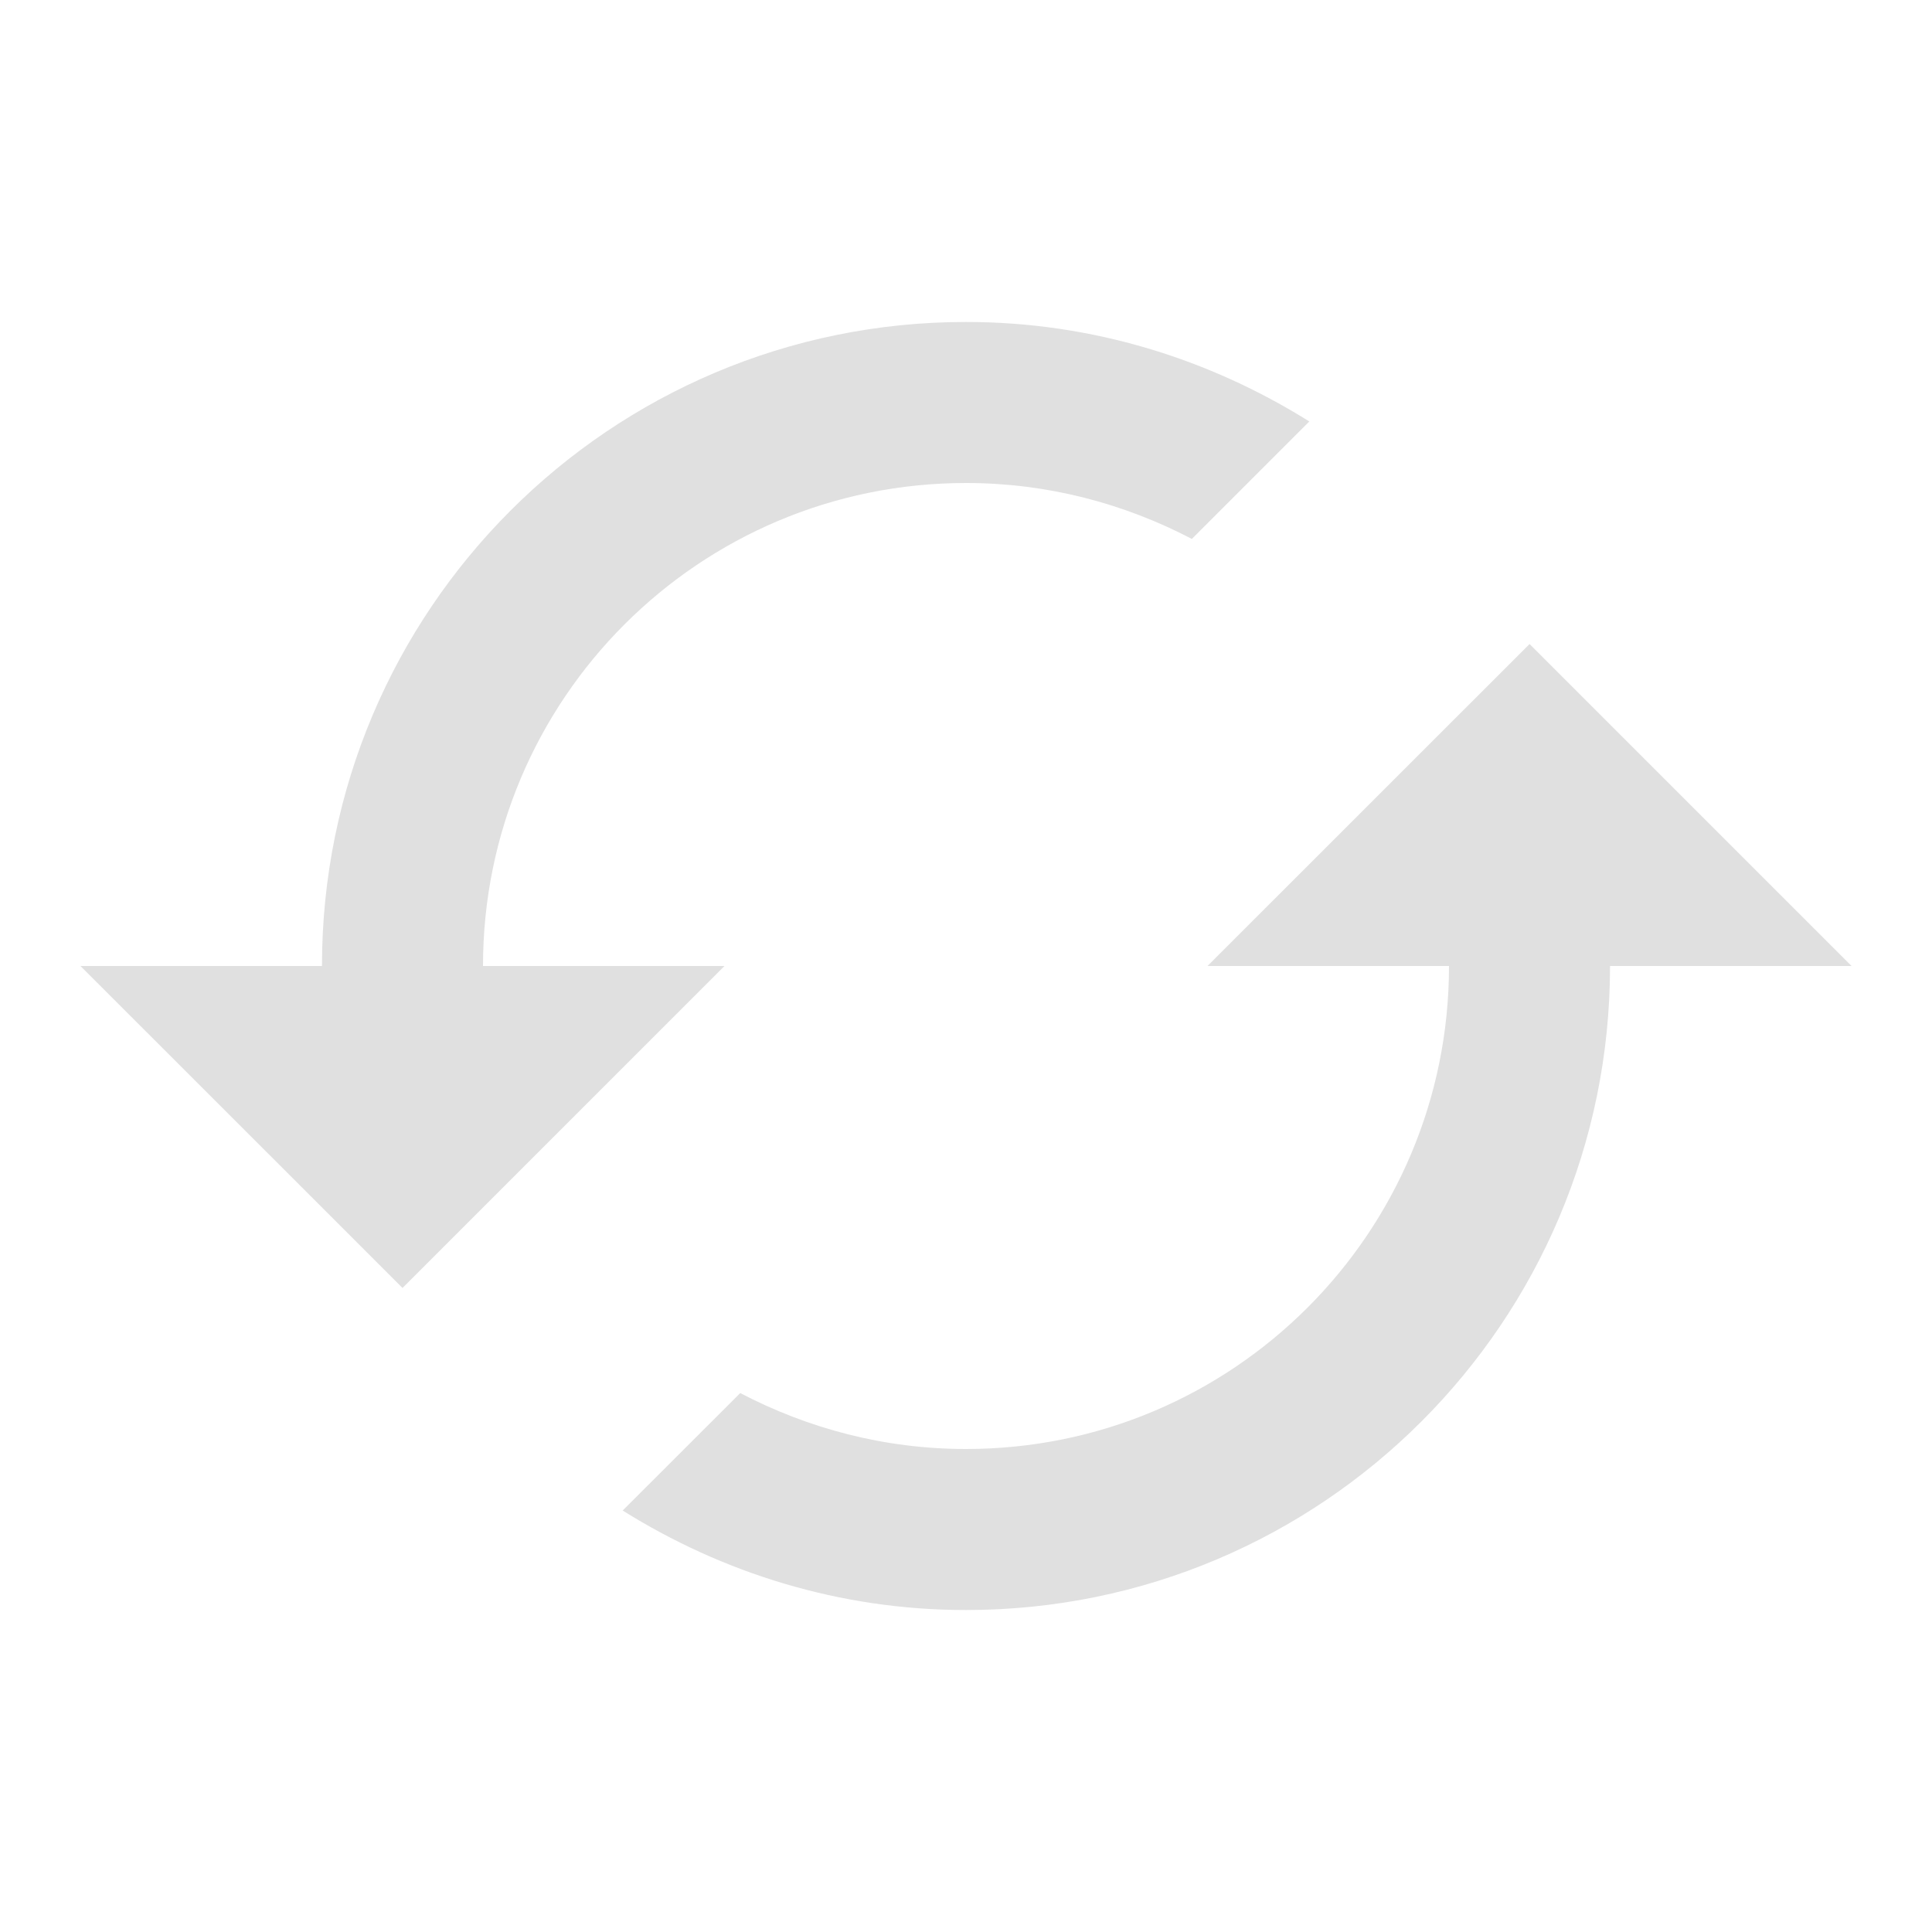 <svg width="20" height="20" viewBox="0 0 20 20" fill="none" xmlns="http://www.w3.org/2000/svg">
<g clip-path="url(#clip0_1_3726)">
<path d="M15.834 6.667L12.5 10H15C15 12.762 12.763 15 10 15C9.154 15 8.363 14.787 7.663 14.421L6.446 15.637C7.479 16.283 8.692 16.667 10 16.667C13.684 16.667 16.667 13.683 16.667 10H19.167L15.834 6.667ZM5 10C5 7.238 7.238 5 10 5C10.846 5 11.638 5.213 12.338 5.579L13.554 4.363C12.521 3.717 11.309 3.333 10 3.333C6.317 3.333 3.333 6.317 3.333 10H0.833L4.167 13.333L7.5 10H5Z" fill="#E0E0E0"/>
</g>
<defs>
<clipPath id="clip0_1_3726">
<rect width="20" height="20" fill="white"/>
</clipPath>
</defs>
</svg>
